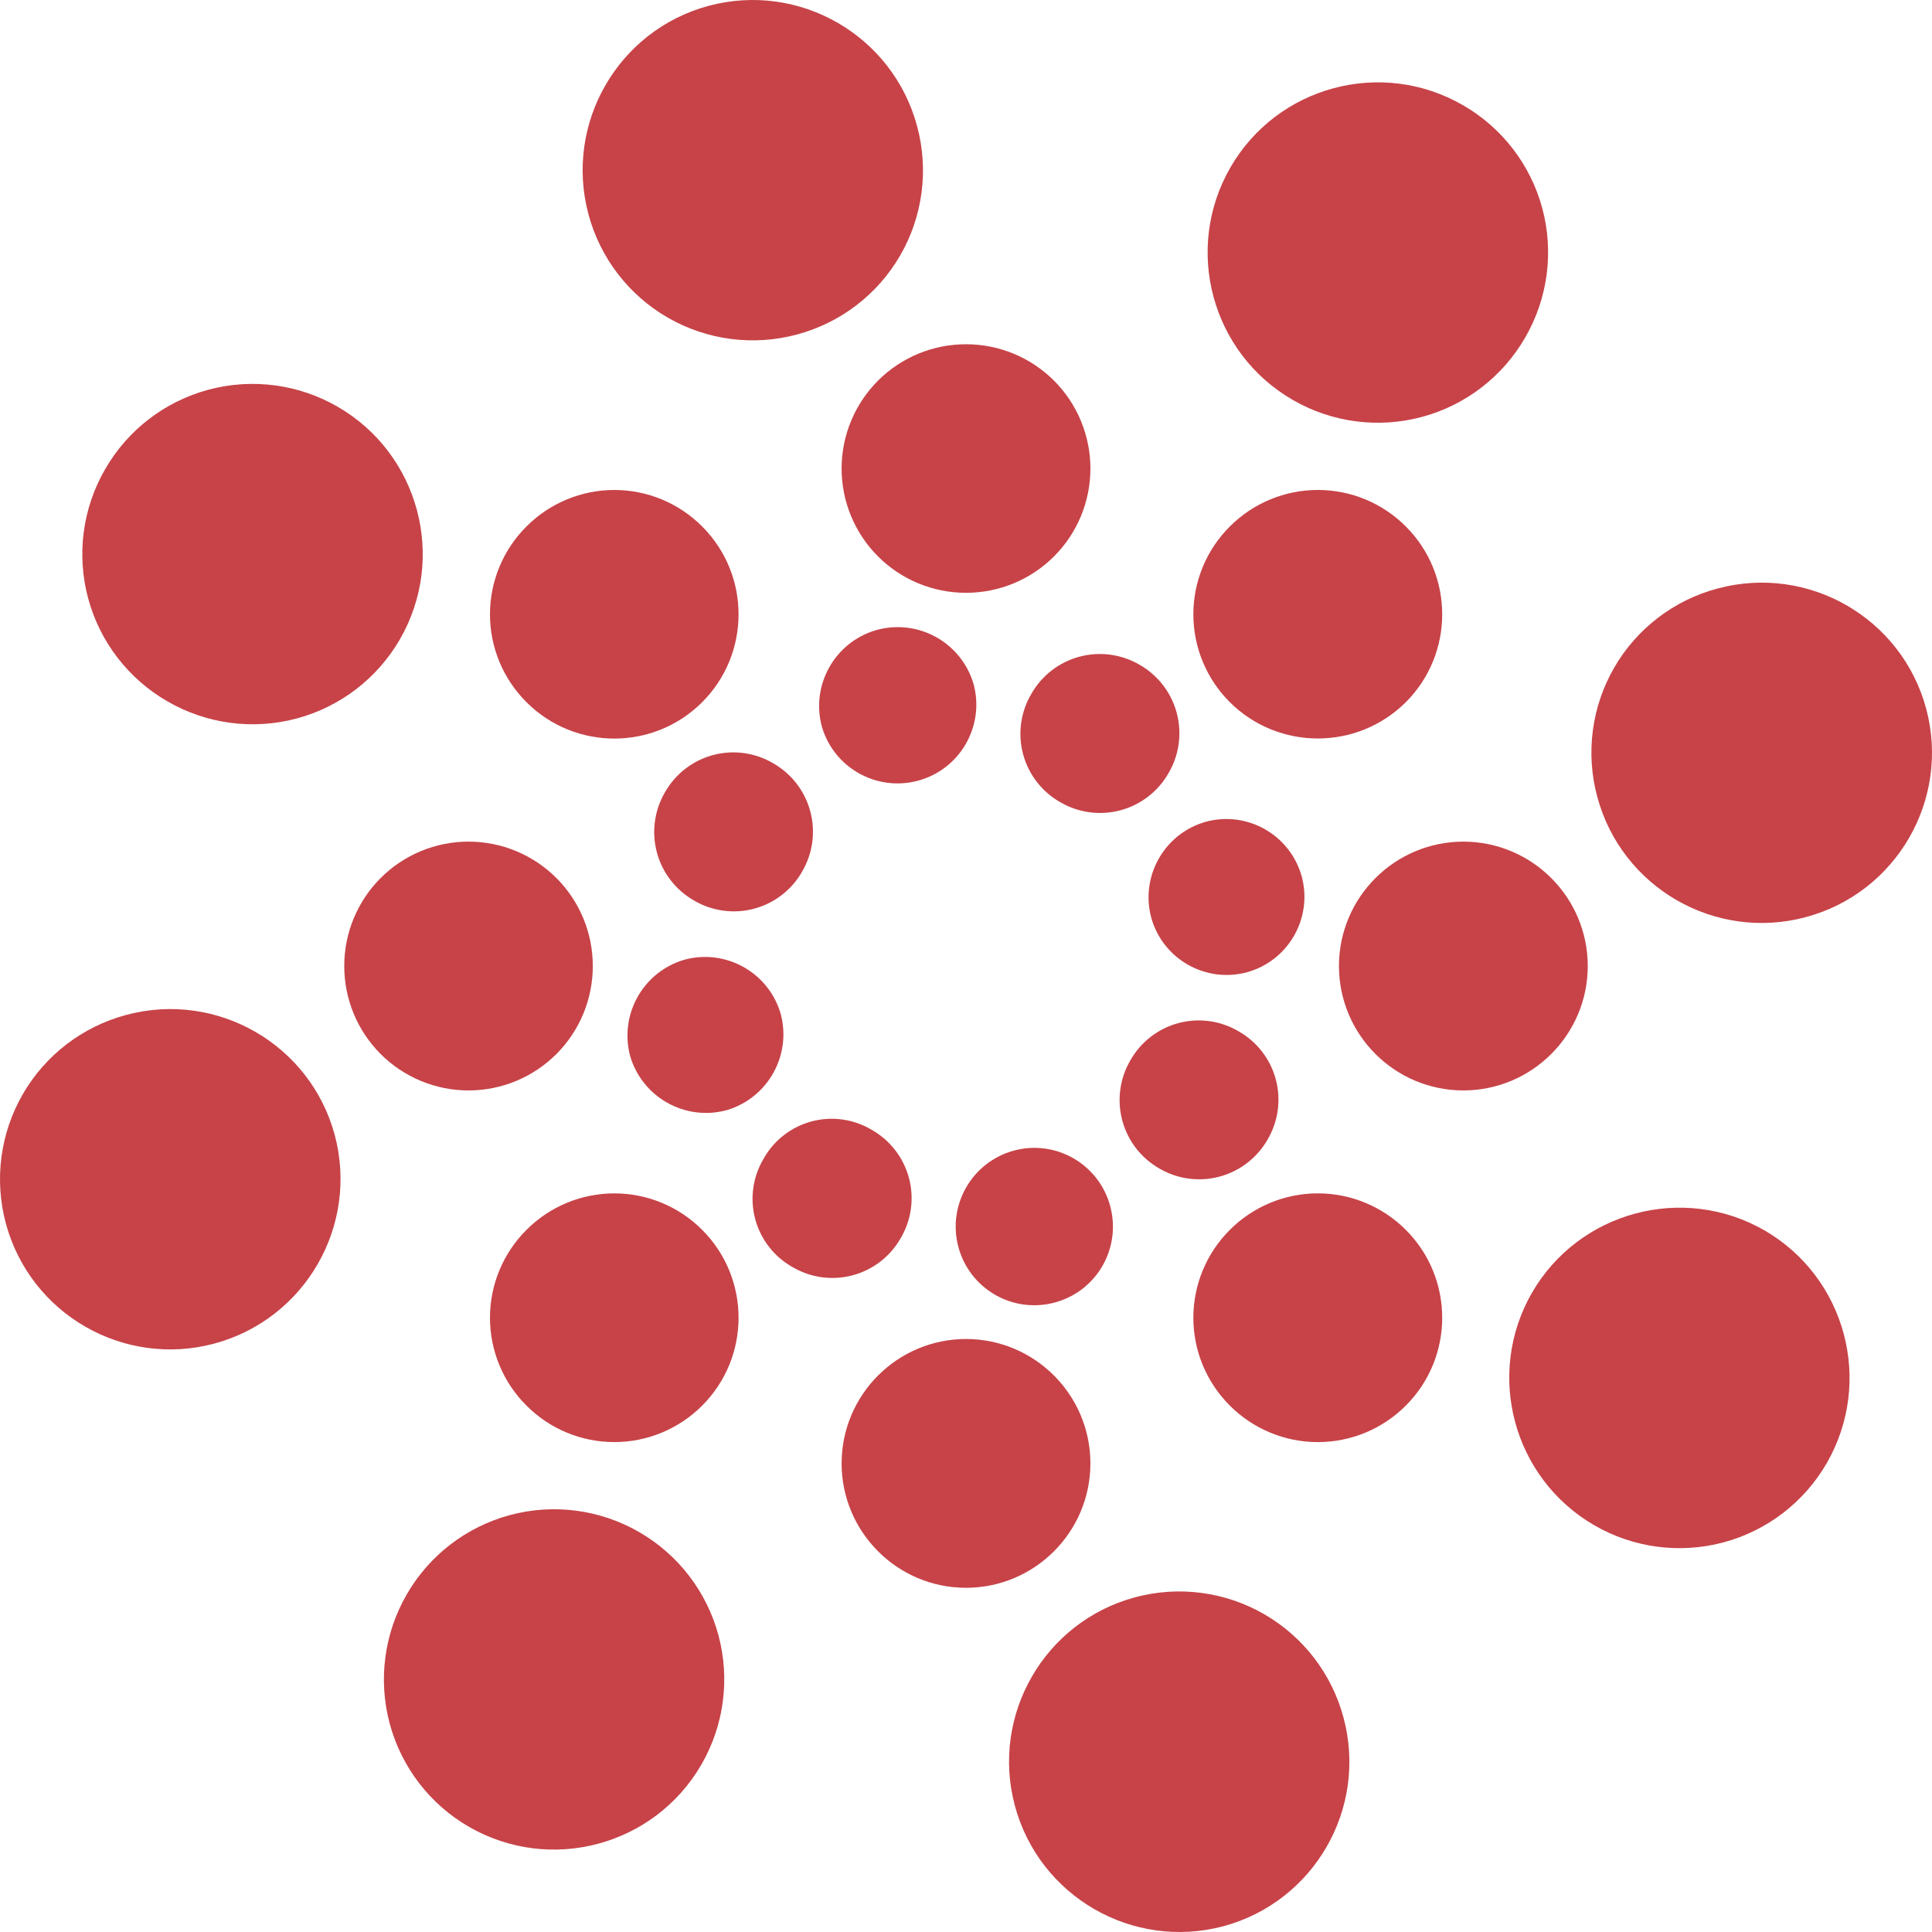 <?xml version="1.0" encoding="UTF-8"?>
<svg width="512px" height="512px" viewBox="0 0 512 512" version="1.1" xmlns="http://www.w3.org/2000/svg" xmlns:xlink="http://www.w3.org/1999/xlink">
    <title>logo-transparent-svg</title>
    <g id="Page-1" stroke="none" stroke-width="1" fill="none" fill-rule="evenodd">
        <g id="logo-transparent-svg" transform="translate(0, -0)" fill="#C74348">
            <g id="Group" transform="translate(-0, 0)">
                <path d="M1.546,324.208 C8.022,348.249 32.743,362.504 56.793,356.066 C80.836,349.587 95.112,324.884 88.721,300.817 C82.245,276.776 57.524,262.521 33.474,268.959 C21.905,272.037 12.037,279.592 6.046,289.958 C0.056,300.323 -1.563,312.647 1.546,324.208 Z" id="Path"></path>
                <path d="M166.999,279.865 C170.197,290.797 181.542,297.17 192.541,294.216 C203.472,291.017 209.845,279.672 206.891,268.672 C203.724,257.751 192.401,251.371 181.42,254.322 C170.46,257.49 164.049,268.844 166.999,279.865 Z" id="Path"></path>
                <path d="M91.232,255.972 C91.213,264.719 94.674,273.115 100.852,279.306 C107.031,285.498 115.418,288.978 124.165,288.978 C132.911,288.978 141.299,285.498 147.477,279.306 C153.655,273.115 157.116,264.719 157.097,255.972 C157.097,247.238 153.628,238.861 147.451,232.684 C141.275,226.508 132.899,223.038 124.165,223.038 C115.43,223.038 107.054,226.508 100.878,232.684 C94.702,238.861 91.232,247.238 91.232,255.972 Z" id="Path"></path>
                <path d="M324.2,510.475 C348.239,503.999 362.494,479.277 356.056,455.226 C352.978,443.657 345.423,433.787 335.058,427.797 C324.693,421.806 312.37,420.187 300.81,423.297 C276.77,429.773 262.515,454.494 268.953,478.545 C275.431,502.589 300.133,516.866 324.2,510.475 L324.2,510.475 Z" id="Path"></path>
                <path d="M279.859,345.088 C290.806,341.954 297.2,330.603 294.209,319.616 C291.232,308.524 279.832,301.94 268.738,304.907 C257.643,307.885 251.038,319.267 253.958,330.379 C255.381,335.802 258.933,340.422 263.809,343.191 C268.685,345.96 274.472,346.644 279.859,345.088 L279.859,345.088 Z" id="Path"></path>
                <path d="M256.038,420.785 C274.21,420.746 288.932,406.024 288.971,387.851 C288.971,369.651 274.238,354.885 256.038,354.846 C237.811,354.846 223.034,369.623 223.034,387.851 C223.074,406.052 237.839,420.785 256.038,420.785 L256.038,420.785 Z" id="Path"></path>
                <path d="M124.308,484.142 C145.869,496.548 173.403,489.166 185.868,467.639 C191.869,457.281 193.501,444.961 190.405,433.398 C187.309,421.835 179.739,411.979 169.366,406.005 C159.015,400.027 146.713,398.408 135.167,401.503 C123.622,404.598 113.779,412.154 107.806,422.507 C101.806,432.866 100.174,445.186 103.27,456.749 C106.366,468.312 113.935,478.168 124.308,484.142 L124.308,484.142 Z" id="Path"></path>
                <path d="M209.976,335.76 C214.778,338.609 220.524,339.407 225.921,337.977 C231.318,336.547 235.914,333.007 238.675,328.154 C241.524,323.352 242.323,317.606 240.892,312.209 C239.462,306.811 235.923,302.215 231.07,299.454 C226.277,296.565 220.518,295.743 215.109,297.176 C209.7,298.61 205.103,302.176 202.371,307.059 C199.502,311.857 198.692,317.609 200.124,323.013 C201.555,328.416 205.108,333.013 209.976,335.76 Z" id="Path"></path>
                <path d="M139.519,372.497 C145.685,378.688 154.063,382.168 162.801,382.168 C171.539,382.168 179.917,378.688 186.084,372.497 C198.939,359.636 198.939,338.79 186.084,325.93 C179.917,319.739 171.539,316.258 162.801,316.258 C154.063,316.258 145.685,319.739 139.519,325.93 C133.328,332.097 129.848,340.475 129.848,349.213 C129.848,357.952 133.328,366.33 139.519,372.497 Z" id="Path"></path>
                <path d="M484.127,387.708 C496.538,366.124 489.16,338.567 467.625,326.073 C446.042,313.661 418.486,321.04 405.993,342.576 C393.581,364.16 400.96,391.717 422.495,404.211 C432.853,410.211 445.172,411.843 456.735,408.747 C468.298,405.651 478.153,398.081 484.127,387.708 L484.127,387.708 Z" id="Path"></path>
                <path d="M335.895,302.037 C338.743,297.234 339.542,291.488 338.112,286.091 C336.681,280.694 333.142,276.098 328.289,273.336 C323.487,270.487 317.741,269.688 312.344,271.119 C306.947,272.549 302.351,276.089 299.59,280.942 C296.761,285.749 295.973,291.488 297.402,296.88 C298.831,302.271 302.357,306.867 307.195,309.642 C312.002,312.471 317.741,313.259 323.132,311.83 C328.524,310.401 333.119,306.875 335.895,302.037 Z" id="Path"></path>
                <path d="M372.558,372.497 C385.413,359.636 385.413,338.79 372.558,325.93 C366.379,319.734 357.989,316.252 349.24,316.252 C340.49,316.252 332.1,319.734 325.921,325.93 C319.731,332.097 316.25,340.475 316.25,349.213 C316.25,357.952 319.731,366.33 325.921,372.497 C332.1,378.692 340.49,382.174 349.24,382.174 C357.989,382.174 366.379,378.692 372.558,372.497 Z" id="Path"></path>
                <path d="M387.697,27.874 C366.12,15.42 338.532,22.807 326.065,44.377 C313.623,65.974 321.043,93.568 342.639,106.012 C352.999,111.983 365.307,113.592 376.854,110.483 C388.4,107.374 398.238,99.803 404.199,89.437 C410.196,79.09 411.826,66.781 408.73,55.229 C405.633,43.677 398.065,33.834 387.697,27.874 L387.697,27.874 Z" id="Path"></path>
                <path d="M302.029,176.185 C297.214,173.362 291.468,172.585 286.076,174.027 C280.683,175.47 276.093,179.012 273.33,183.862 C270.481,188.664 269.682,194.41 271.113,199.808 C272.543,205.205 276.082,209.801 280.935,212.563 C285.742,215.391 291.481,216.179 296.872,214.75 C302.264,213.322 306.859,209.795 309.635,204.957 C312.486,200.143 313.287,194.387 311.857,188.978 C310.428,183.569 306.887,178.96 302.029,176.185 Z" id="Path"></path>
                <path d="M372.558,139.52 C366.379,133.324 357.989,129.842 349.24,129.842 C340.49,129.842 332.1,133.324 325.921,139.52 C319.731,145.686 316.25,154.065 316.25,162.803 C316.25,171.541 319.731,179.92 325.921,186.086 C338.822,198.911 359.657,198.911 372.558,186.086 C385.413,173.226 385.413,152.38 372.558,139.52 Z" id="Path"></path>
                <path d="M510.459,187.808 C503.983,163.767 479.262,149.512 455.212,155.951 C443.649,159.012 433.78,166.554 427.789,176.908 C421.798,187.262 420.177,199.576 423.284,211.128 C429.728,235.197 454.459,249.49 478.531,243.057 C502.599,236.613 516.892,211.881 510.459,187.808 L510.459,187.808 Z" id="Path"></path>
                <path d="M344.935,232.151 C341.834,221.177 330.456,214.767 319.464,217.8 C308.517,220.934 302.123,232.285 305.114,243.272 C308.215,254.246 319.594,260.656 330.585,257.622 C341.558,254.522 347.969,243.143 344.935,232.151 L344.935,232.151 Z" id="Path"></path>
                <path d="M420.773,255.972 C420.734,237.8 406.012,223.078 387.84,223.038 C369.641,223.038 354.876,237.772 354.836,255.972 C354.836,274.201 369.613,288.978 387.84,288.978 C406.04,288.938 420.773,274.173 420.773,255.972 Z" id="Path"></path>
                <path d="M155.949,56.79 C159.042,68.346 166.604,78.198 176.967,84.174 C187.331,90.15 199.645,91.76 211.196,88.648 C222.746,85.57 232.597,78.023 238.574,67.67 C244.551,57.318 246.162,45.013 243.052,33.471 C236.608,9.401 211.877,-4.892 187.806,1.541 C163.766,8.017 149.511,32.739 155.949,56.79 Z" id="Path"></path>
                <path d="M232.146,167 C221.215,170.199 214.842,181.544 217.796,192.544 C220.963,203.465 232.286,209.845 243.267,206.894 C254.362,203.916 260.967,192.533 258.047,181.422 C256.528,176.073 252.944,171.548 248.086,168.843 C243.228,166.137 237.493,165.475 232.146,167 L232.146,167 Z" id="Path"></path>
                <path d="M256.038,91.231 C247.292,91.212 238.897,94.673 232.705,100.851 C226.514,107.03 223.034,115.418 223.034,124.165 C223.034,132.912 226.514,141.3 232.705,147.478 C238.897,153.656 247.292,157.118 256.038,157.099 C264.773,157.099 273.149,153.629 279.325,147.452 C285.501,141.276 288.971,132.899 288.971,124.165 C288.971,115.43 285.501,107.053 279.325,100.877 C273.149,94.701 264.773,91.231 256.038,91.231 L256.038,91.231 Z" id="Path"></path>
                <path d="M27.878,124.308 C21.881,134.655 20.251,146.964 23.347,158.516 C26.444,170.068 34.012,179.911 44.38,185.871 C54.738,191.871 67.057,193.504 78.62,190.408 C90.183,187.311 100.039,179.741 106.012,169.368 C118.417,147.806 111.036,120.271 89.51,107.805 C79.152,101.805 66.833,100.173 55.27,103.269 C43.707,106.365 33.852,113.935 27.878,124.308 Z" id="Path"></path>
                <path d="M176.254,209.908 C173.425,214.715 172.638,220.454 174.066,225.846 C175.495,231.237 179.021,235.833 183.859,238.608 C188.662,241.457 194.407,242.256 199.804,240.826 C205.202,239.395 209.797,235.856 212.559,231.003 C215.387,226.196 216.175,220.456 214.747,215.065 C213.318,209.673 209.791,205.077 204.953,202.302 C200.151,199.453 194.406,198.654 189.009,200.085 C183.611,201.515 179.015,205.055 176.254,209.908 Z" id="Path"></path>
                <path d="M139.519,139.52 C133.328,145.686 129.848,154.065 129.848,162.803 C129.848,171.541 133.328,179.92 139.519,186.086 C152.379,198.942 173.224,198.942 186.084,186.086 C198.939,173.226 198.939,152.38 186.084,139.52 C179.917,133.328 171.539,129.848 162.801,129.848 C154.063,129.848 145.685,133.328 139.519,139.52 Z" id="Path"></path>
            </g>
        </g>
    </g>
</svg>